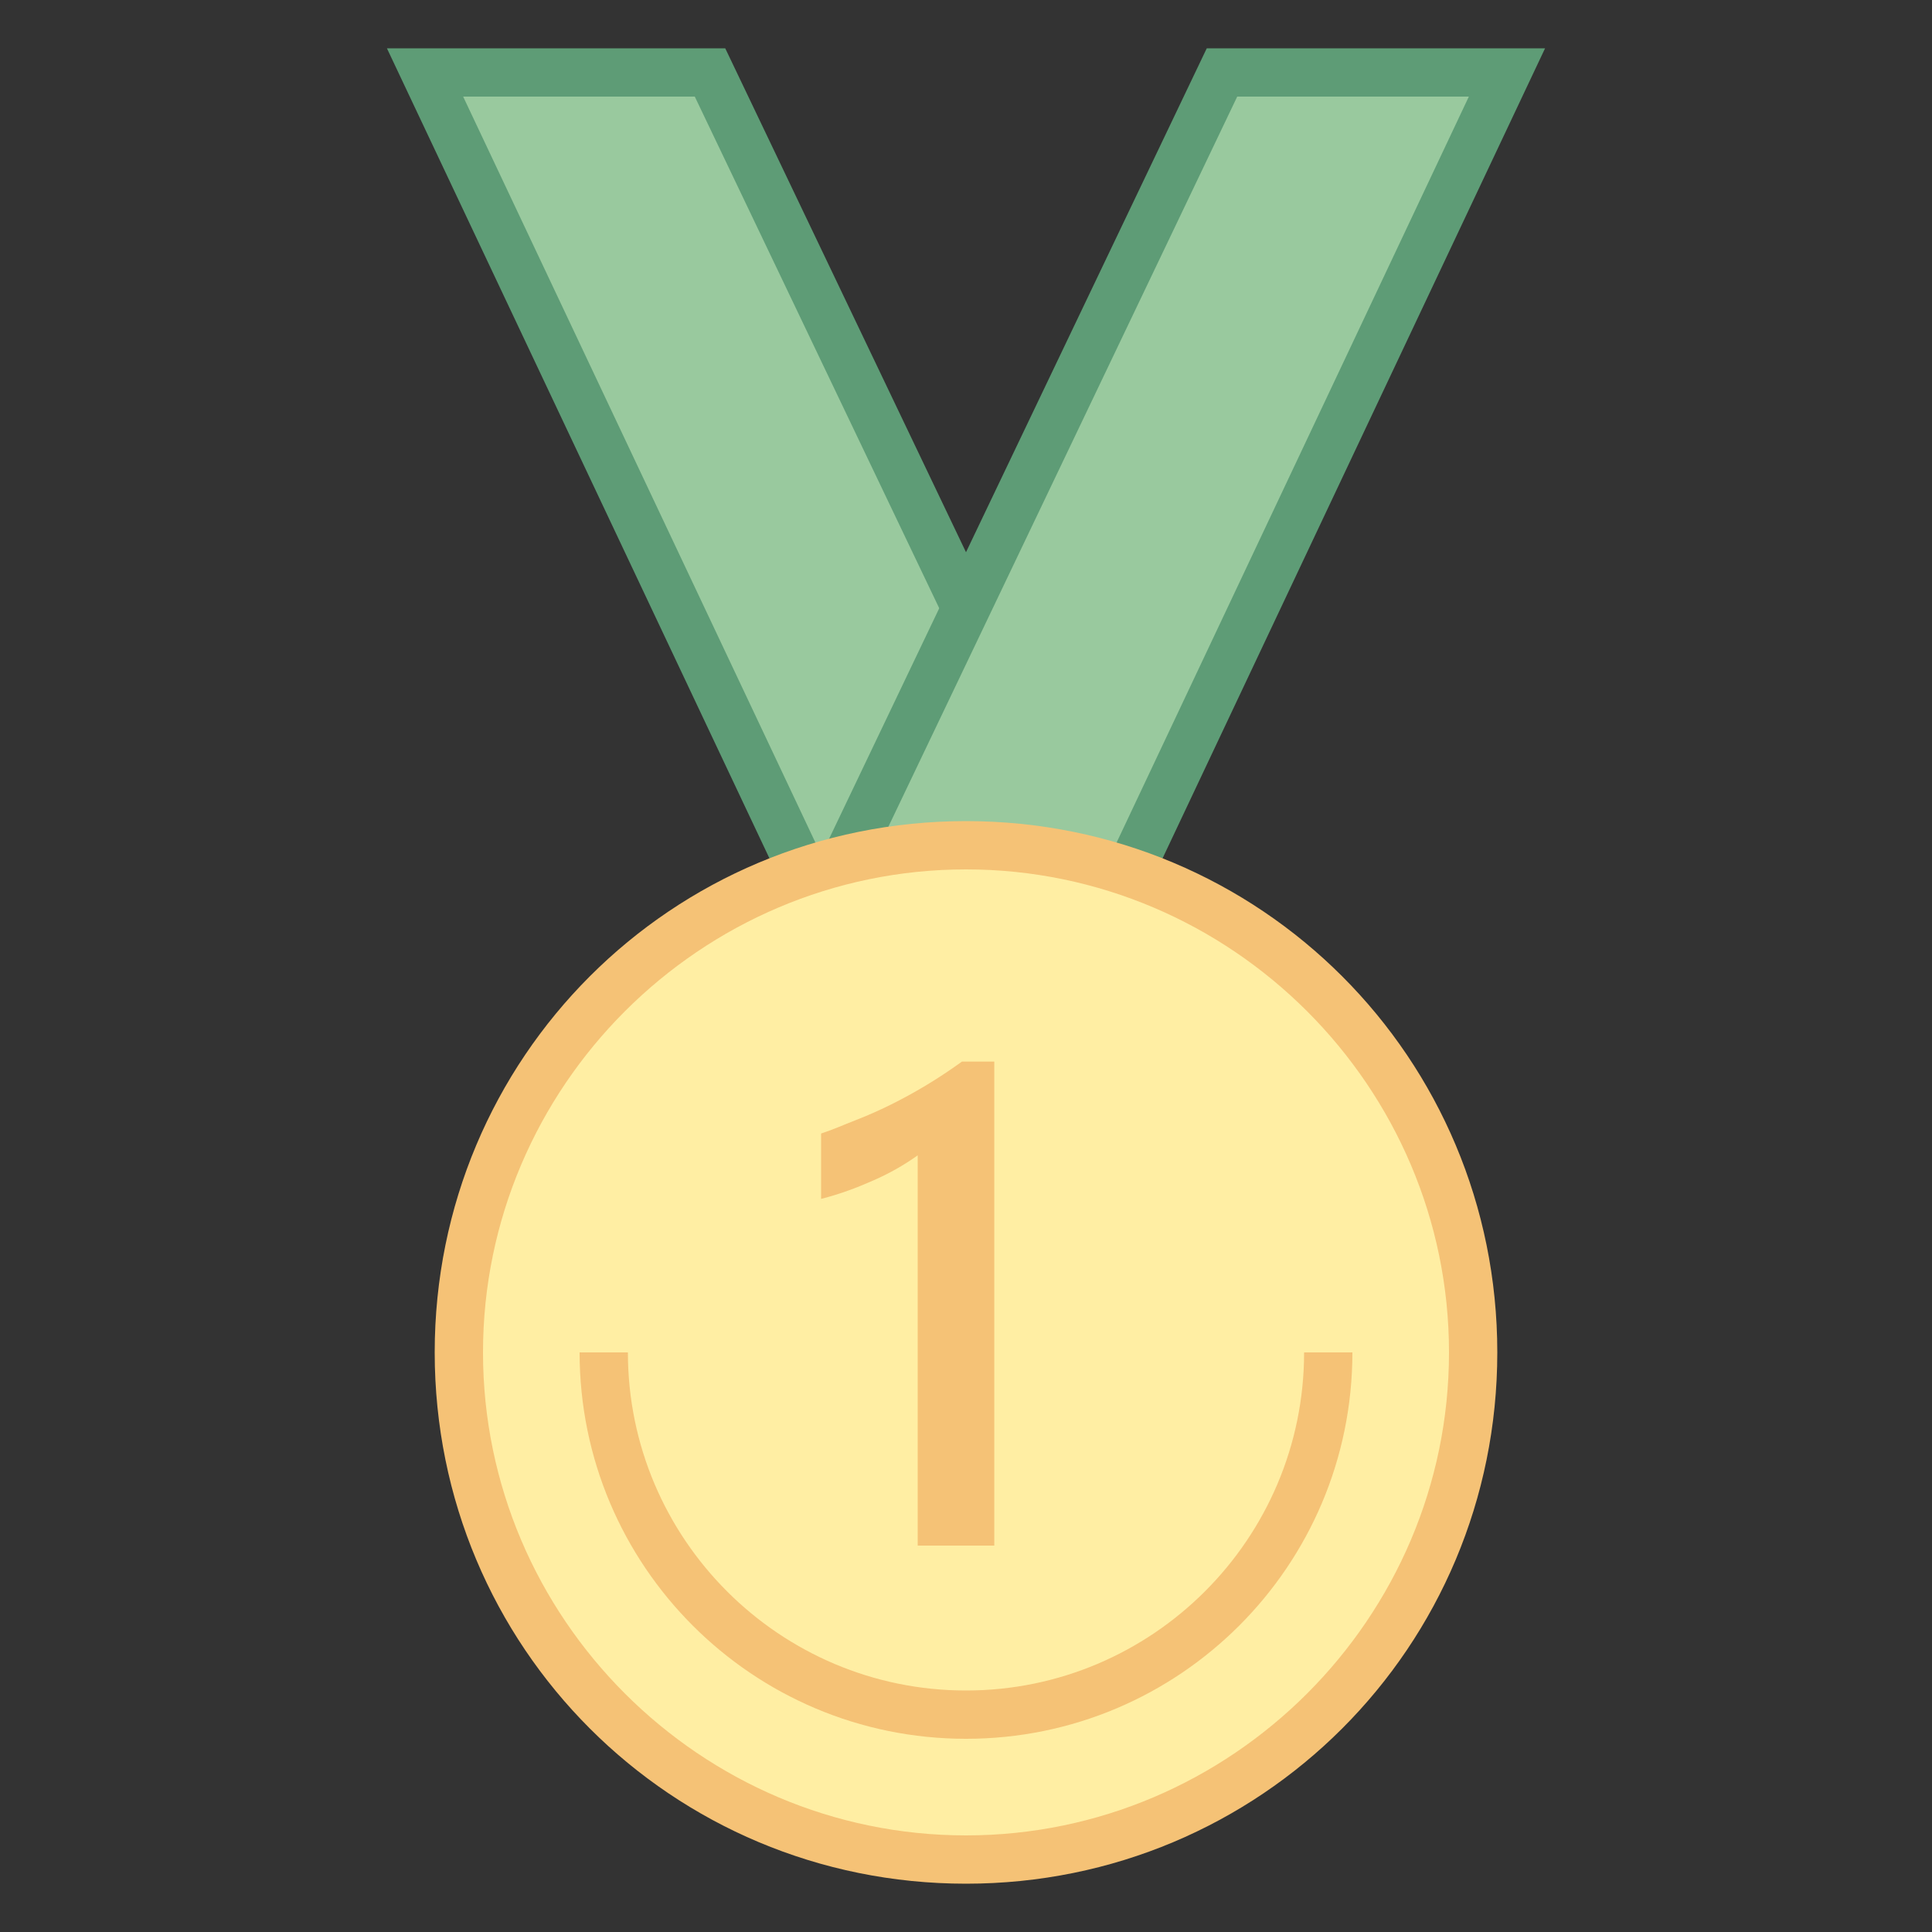 <?xml version="1.0" encoding="iso-8859-1"?>
<!-- Generator: Adobe Illustrator 23.0.3, SVG Export Plug-In . SVG Version: 6.00 Build 0)  -->
<svg version="1.1" id="Layer_1" xmlns="http://www.w3.org/2000/svg" xmlns:xlink="http://www.w3.org/1999/xlink" x="0px" y="0px"
	 viewBox="0 0 40 40" style="enable-background:new 0 0 40 40;" xml:space="preserve">
<rect x="0" y="0" width="40" height="40" fill="#333333" stroke="none"/>
<path style="fill:#99C99E;stroke:#5E9C76;" d="M17.3,19.5l-8.5-18h5.9l8.6,18H17.3z"/>
<path style="fill:#99C99E;stroke:#5E9C76;" d="M16.7,19.5l8.6-18h5.9l-8.5,18H16.7z"/>
<path style="fill:#FFEEA3;" d="M20,38.5c-5.8,0-10.5-4.7-10.5-10.5S14.2,17.5,20,17.5S30.5,22.2,30.5,28S25.8,38.5,20,38.5z"/>
<path style="fill:#F5C276;" d="M20,18c5.5,0,10,4.5,10,10s-4.5,10-10,10s-10-4.5-10-10S14.5,18,20,18 M20,17c-6.1,0-11,4.9-11,11
	s4.9,11,11,11s11-4.9,11-11S26.1,17,20,17L20,17z"/>
<path style="fill:#F5C276;" d="M20,35c-3.86,0-7-3.14-7-7h-1c0,4.418,3.582,8,8,8s8-3.582,8-8h-1C27,31.86,23.86,35,20,35z"/>
<path style="fill:#F5C276;" d="M20.586,21.979V32H19v-8.08c-0.287,0.205-0.596,0.379-0.926,0.523s-0.65,0.27-1.074,0.379v-1.354
	c0.264-0.086,0.462-0.178,0.708-0.273s0.489-0.203,0.728-0.321s0.481-0.25,0.725-0.396s0.496-0.312,0.755-0.499H20.586z"/>
</svg>
